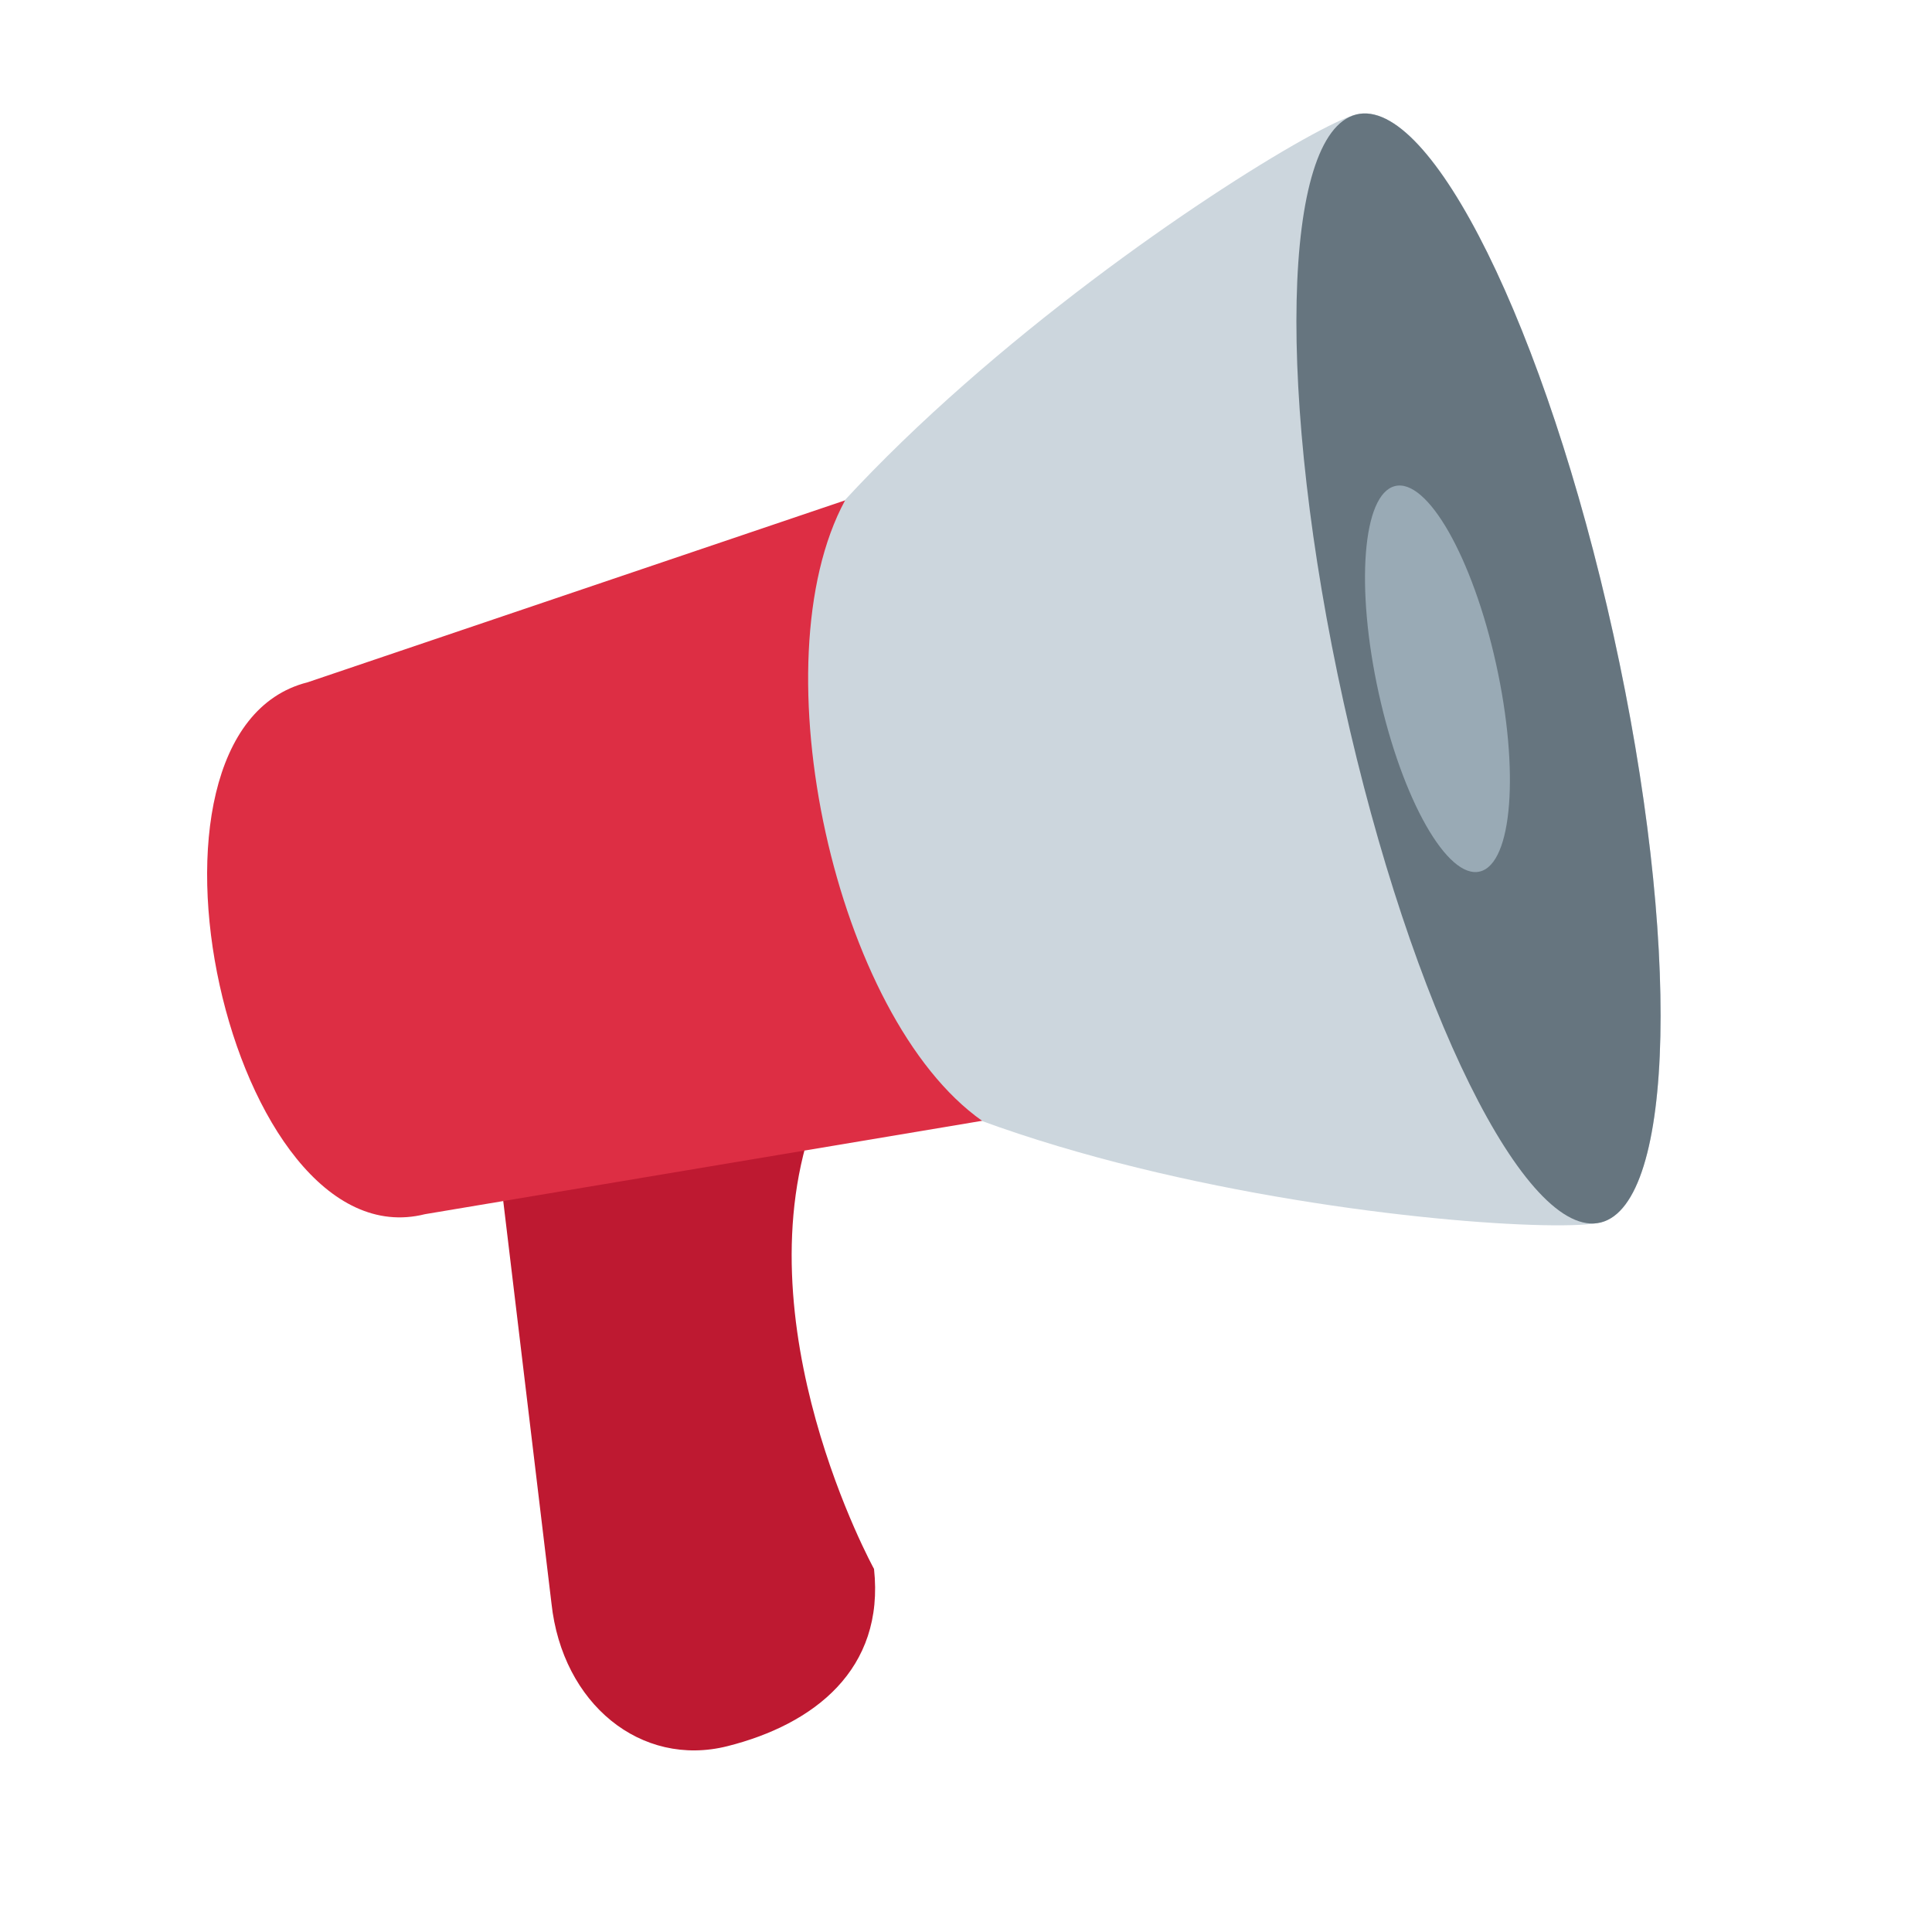 <svg width="48" height="48" viewBox="0 0 48 48" fill="none" xmlns="http://www.w3.org/2000/svg">
<path d="M21.715 38.98C21.984 41.48 20.219 42.843 18.073 43.383C15.927 43.923 13.97 42.334 13.701 39.834L12.484 29.68C12.215 27.18 13.737 24.715 15.883 24.176C18.028 23.636 22.165 22.595 20.255 27.725C18.344 32.855 21.715 38.98 21.715 38.98Z" fill="#BE1931"/>
<path d="M40.085 15.764C41.763 23.363 41.624 29.905 39.773 30.37C37.922 30.836 18.548 29.203 16.87 21.604C15.192 14.003 31.844 3.309 33.695 2.843C35.546 2.377 38.407 8.163 40.085 15.764Z" fill="#CCD6DD"/>
<path d="M39.772 30.372C41.623 29.906 41.762 23.367 40.084 15.765C38.406 8.164 35.545 2.379 33.694 2.845C31.843 3.31 31.703 9.85 33.382 17.451C35.06 25.053 37.921 30.837 39.772 30.372Z" fill="#66757F"/>
<path d="M24.4 27.846L10.558 30.166C5.701 31.387 2.784 18.174 7.641 16.952L20.996 12.431C18.811 16.467 20.756 25.276 24.4 27.846Z" fill="#DD2E44"/>
<path d="M36.77 21.652C37.575 21.45 37.754 19.142 37.17 16.498C36.587 13.854 35.461 11.874 34.656 12.077C33.852 12.279 33.672 14.587 34.256 17.231C34.84 19.875 35.966 21.854 36.77 21.652Z" fill="#99AAB5"/>
</svg>
